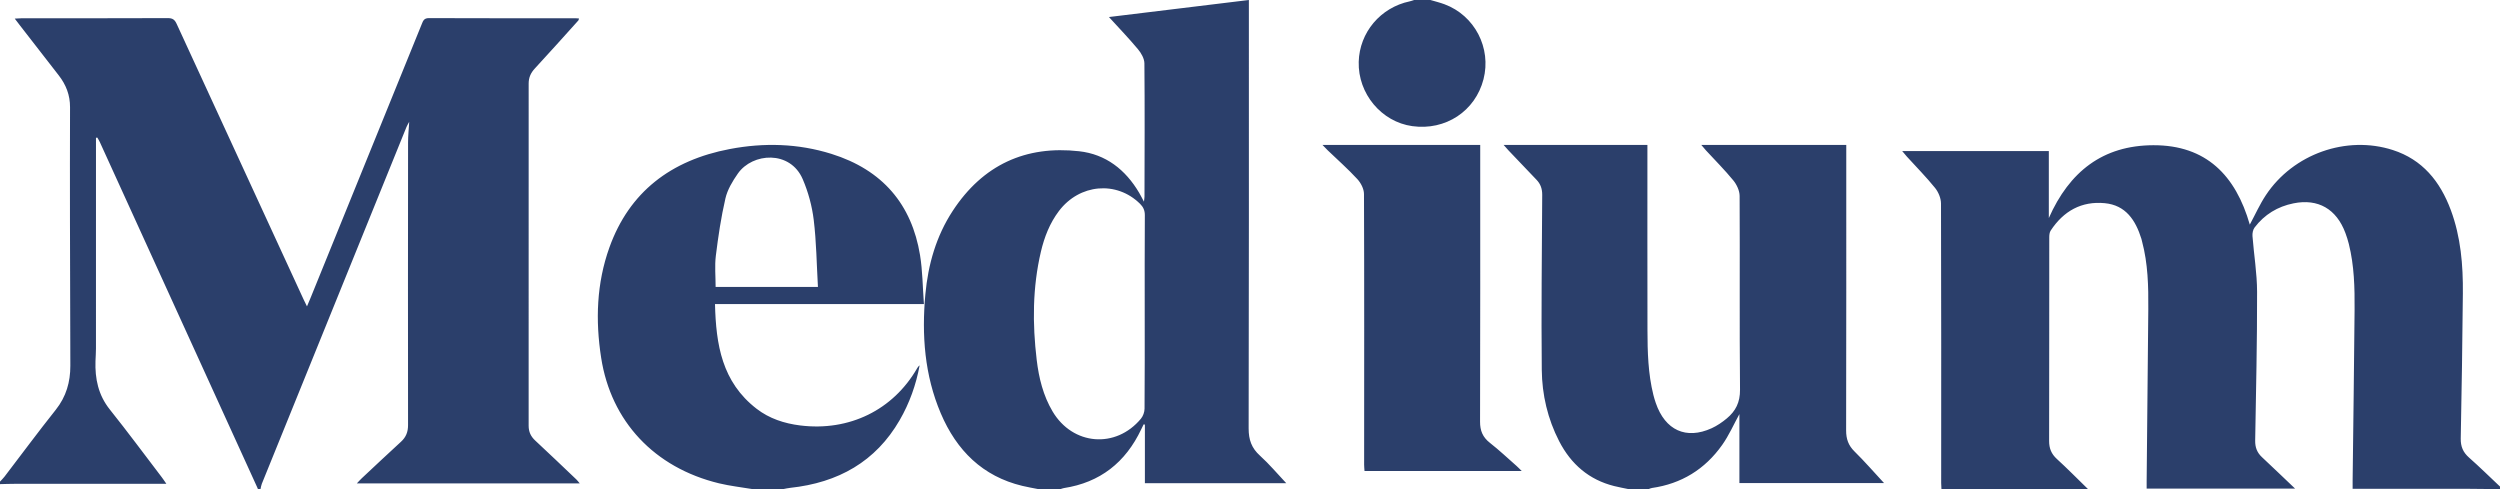 <svg xmlns="http://www.w3.org/2000/svg" width="138" height="27" viewBox="0 0 138 27">
  <g fill="#2B3F6B" fill-rule="evenodd">
    <path d="M0 26.586C.084 26.494.175 26.406.251 26.308 1.192 25.078 2.113 23.832 3.078 22.62 3.657 21.893 3.885 21.082 3.883 20.185 3.878 17.519 3.866 14.854 3.862 12.188 3.859 10.096 3.859 8.005 3.866 5.914 3.868 5.253 3.647 4.679 3.243 4.161 2.523 3.241 1.81 2.317 1.094 1.394 1.011 1.287.93 1.179.814 1.027.981 1.018 1.091 1.008 1.201 1.008 3.889 1.007 6.578 1.012 9.266 1 9.534.999 9.648 1.092 9.752 1.32 12.083 6.392 14.421 11.46 16.758 16.529 16.81 16.641 16.867 16.751 16.945 16.912 17.02 16.736 17.075 16.611 17.126 16.485 19.178 11.434 21.23 6.384 23.28 1.333 23.354 1.149 23.403.999 23.676 1 26.377 1.012 29.077 1.007 31.777 1.008 31.832 1.008 31.888 1.015 31.959 1.019 31.945 1.069 31.946 1.106 31.927 1.127 31.129 2.013 30.336 2.903 29.525 3.778 29.299 4.022 29.182 4.278 29.182 4.61 29.186 10.907 29.186 17.204 29.181 23.502 29.181 23.837 29.299 24.091 29.546 24.32 30.311 25.03 31.064 25.752 31.82 26.471 31.875 26.523 31.919 26.587 32 26.682L19.699 26.682C19.811 26.565 19.887 26.477 19.972 26.398 20.692 25.725 21.409 25.049 22.136 24.383 22.412 24.131 22.525 23.841 22.524 23.468 22.517 18.262 22.52 13.056 22.525 7.851 22.525 7.507 22.562 7.164 22.589 6.72 22.509 6.872 22.466 6.939 22.437 7.012 19.774 13.576 17.112 20.141 14.452 26.706 14.414 26.799 14.403 26.902 14.38 27L14.239 27C14.226 26.968 14.214 26.936 14.2 26.905 11.304 20.551 8.408 14.197 5.511 7.844 5.472 7.757 5.418 7.676 5.37 7.593 5.346 7.598 5.322 7.602 5.298 7.607L5.298 8.005C5.298 11.75 5.299 15.495 5.297 19.24 5.297 19.469 5.279 19.699 5.271 19.928 5.239 20.905 5.423 21.805 6.063 22.606 7.044 23.834 7.979 25.098 8.932 26.347 9.005 26.441 9.069 26.542 9.183 26.706L8.692 26.706C6.063 26.706 3.434 26.706.805 26.707.536 26.707.268 26.718 0 26.724L0 26.586zM138 27C137.397 26.994 136.795 26.983 136.192 26.982 134.231 26.98 132.271 26.981 130.31 26.981L129.865 26.981C129.865 26.805 129.864 26.666 129.865 26.528 129.902 23.387 129.946 20.246 129.973 17.104 129.983 15.883 129.954 14.662 129.656 13.468 129.604 13.262 129.54 13.058 129.466 12.86 128.972 11.534 127.959 10.951 126.603 11.224 125.73 11.399 124.999 11.838 124.452 12.56 124.362 12.679 124.325 12.878 124.337 13.034 124.416 14.06 124.589 15.084 124.591 16.109 124.596 18.847 124.533 21.585 124.486 24.323 124.48 24.696 124.592 24.986 124.86 25.235 125.457 25.793 126.046 26.36 126.689 26.971L118.495 26.971C118.495 26.834 118.494 26.697 118.495 26.56 118.526 23.395 118.559 20.23 118.586 17.064 118.596 15.807 118.569 14.551 118.241 13.325 118.229 13.28 118.221 13.233 118.207 13.188 117.884 12.151 117.339 11.324 116.18 11.215 114.899 11.093 113.908 11.648 113.197 12.729 113.133 12.827 113.119 12.975 113.119 13.1 113.115 16.846 113.12 20.593 113.111 24.339 113.11 24.751 113.236 25.057 113.537 25.333 114.105 25.852 114.646 26.402 115.256 26.996L107.168 26.996C107.163 26.892 107.153 26.778 107.153 26.665 107.154 21.519 107.161 16.374 107.143 11.23 107.142 10.94 106.998 10.6 106.815 10.373 106.328 9.771 105.782 9.219 105.261 8.646 105.185 8.562 105.114 8.473 105 8.338L113.095 8.338 113.095 12.036C114.23 9.473 116.075 8.024 118.865 8.016 121.776 8.008 123.408 9.678 124.189 12.399 124.494 11.834 124.743 11.274 125.076 10.772 126.586 8.493 129.524 7.458 132.079 8.28 133.716 8.806 134.692 10.006 135.283 11.59 135.837 13.077 135.965 14.633 135.95 16.204 135.925 18.871 135.886 21.538 135.833 24.205 135.825 24.649 135.962 24.968 136.287 25.255 136.873 25.773 137.431 26.322 138 26.858L138 27zM63.188 17.205C63.188 15.431 63.182 13.657 63.195 11.884 63.197 11.615 63.11 11.429 62.931 11.251 61.637 9.967 59.59 10.146 58.452 11.649 57.947 12.317 57.648 13.085 57.457 13.896 56.994 15.87 56.987 17.866 57.226 19.868 57.346 20.868 57.584 21.837 58.102 22.711 59.212 24.585 61.59 24.784 62.979 23.113 63.097 22.971 63.178 22.747 63.179 22.561 63.194 20.776 63.188 18.99 63.188 17.205zM57.319 27C57.023 26.941 56.725 26.891 56.432 26.82 54.243 26.294 52.804 24.87 51.929 22.812 51.036 20.711 50.873 18.496 51.08 16.244 51.231 14.595 51.68 13.032 52.588 11.644 54.255 9.096 56.62 8.018 59.571 8.349 61.035 8.513 62.126 9.359 62.884 10.647 62.964 10.783 63.034 10.925 63.146 11.132 63.162 10.991 63.176 10.921 63.176 10.852 63.181 8.399 63.194 5.946 63.171 3.493 63.168 3.231 62.993 2.928 62.816 2.717 62.306 2.106 61.753 1.533 61.213.94 63.73.634 66.31.32 68.938 0L68.938.462C68.938 8.189 68.944 15.917 68.925 23.644 68.923 24.274 69.087 24.734 69.548 25.15 70.06 25.613 70.508 26.149 71 26.671L63.198 26.671 63.198 23.437C63.175 23.434 63.151 23.43 63.128 23.426 63.086 23.514 63.042 23.601 63 23.689 62.128 25.534 60.717 26.636 58.727 26.942 58.661 26.952 58.599 26.98 58.535 27L57.319 27zM89.898 27C89.631 26.943 89.361 26.896 89.096 26.829 87.724 26.483 86.727 25.636 86.065 24.354 85.432 23.125 85.12 21.79 85.106 20.416 85.073 17.196 85.113 13.975 85.13 10.754 85.132 10.424 85.039 10.154 84.814 9.922 84.295 9.385 83.782 8.842 83.267 8.3 83.189 8.218 83.116 8.131 83 8L90.937 8 90.937 8.421C90.937 11.69 90.933 14.959 90.94 18.228 90.943 19.429 90.974 20.629 91.267 21.802 91.304 21.951 91.349 22.099 91.399 22.244 91.915 23.75 93.072 24.281 94.483 23.639 94.782 23.502 95.067 23.308 95.322 23.095 95.803 22.694 96.056 22.214 96.049 21.508 96.015 17.943 96.047 14.376 96.027 10.81 96.025 10.523 95.866 10.187 95.681 9.961 95.208 9.383 94.678 8.854 94.171 8.304 94.095 8.221 94.024 8.132 93.911 8L101.914 8 101.914 8.423C101.914 13.535 101.918 18.647 101.906 23.758 101.905 24.235 102.032 24.59 102.369 24.921 102.932 25.475 103.453 26.076 104 26.666L96.015 26.666 96.015 22.858C95.704 23.424 95.438 24.032 95.066 24.558 94.107 25.915 92.801 26.705 91.19 26.936 91.124 26.945 91.061 26.978 90.997 27L89.898 27zM45.15 15.838C45.078 14.577 45.065 13.351 44.918 12.14 44.825 11.376 44.616 10.6 44.31 9.89 43.619 8.285 41.54 8.425 40.73 9.58 40.437 9.999 40.155 10.469 40.043 10.953 39.802 11.995 39.645 13.058 39.514 14.12 39.445 14.679 39.502 15.252 39.502 15.838L45.15 15.838zM41.549 27C40.93 26.895 40.3 26.827 39.692 26.68 36.122 25.816 33.727 23.26 33.183 19.745 32.864 17.685 32.929 15.639 33.64 13.657 34.738 10.6 37.028 8.846 40.283 8.227 42.17 7.868 44.053 7.918 45.895 8.494 48.725 9.38 50.327 11.287 50.786 14.083 50.928 14.953 50.93 15.844 51 16.786L39.468 16.786C39.523 19.02 39.849 21.087 41.767 22.566 42.467 23.105 43.292 23.376 44.173 23.485 46.881 23.82 49.301 22.631 50.628 20.325 50.661 20.267 50.701 20.211 50.764 20.166 50.567 21.234 50.209 22.246 49.661 23.193 48.341 25.478 46.273 26.647 43.613 26.93 43.482 26.943 43.354 26.976 43.225 27L41.549 27zM78.959 0C79.218.077 79.483.141 79.736.235 81.404.855 82.334 2.649 81.889 4.375 81.435 6.137 79.794 7.218 77.959 6.963 76.254 6.726 74.955 5.168 75.001 3.415 75.044 1.788 76.204.414 77.816.075 77.899.058 77.979.025 78.06 0L78.959 0zM84 26L75.321 26C75.313 25.871 75.3 25.761 75.3 25.65 75.302 20.67 75.311 15.689 75.292 10.709 75.291 10.431 75.126 10.105 74.926 9.888 74.412 9.33 73.835 8.821 73.284 8.292 73.201 8.211 73.123 8.126 73 8L81.708 8 81.708 8.44C81.708 13.386 81.714 18.333 81.699 23.279 81.698 23.766 81.839 24.13 82.246 24.448 82.757 24.848 83.227 25.293 83.713 25.72 83.797 25.794 83.873 25.875 84 26"/>
  </g>
</svg>
